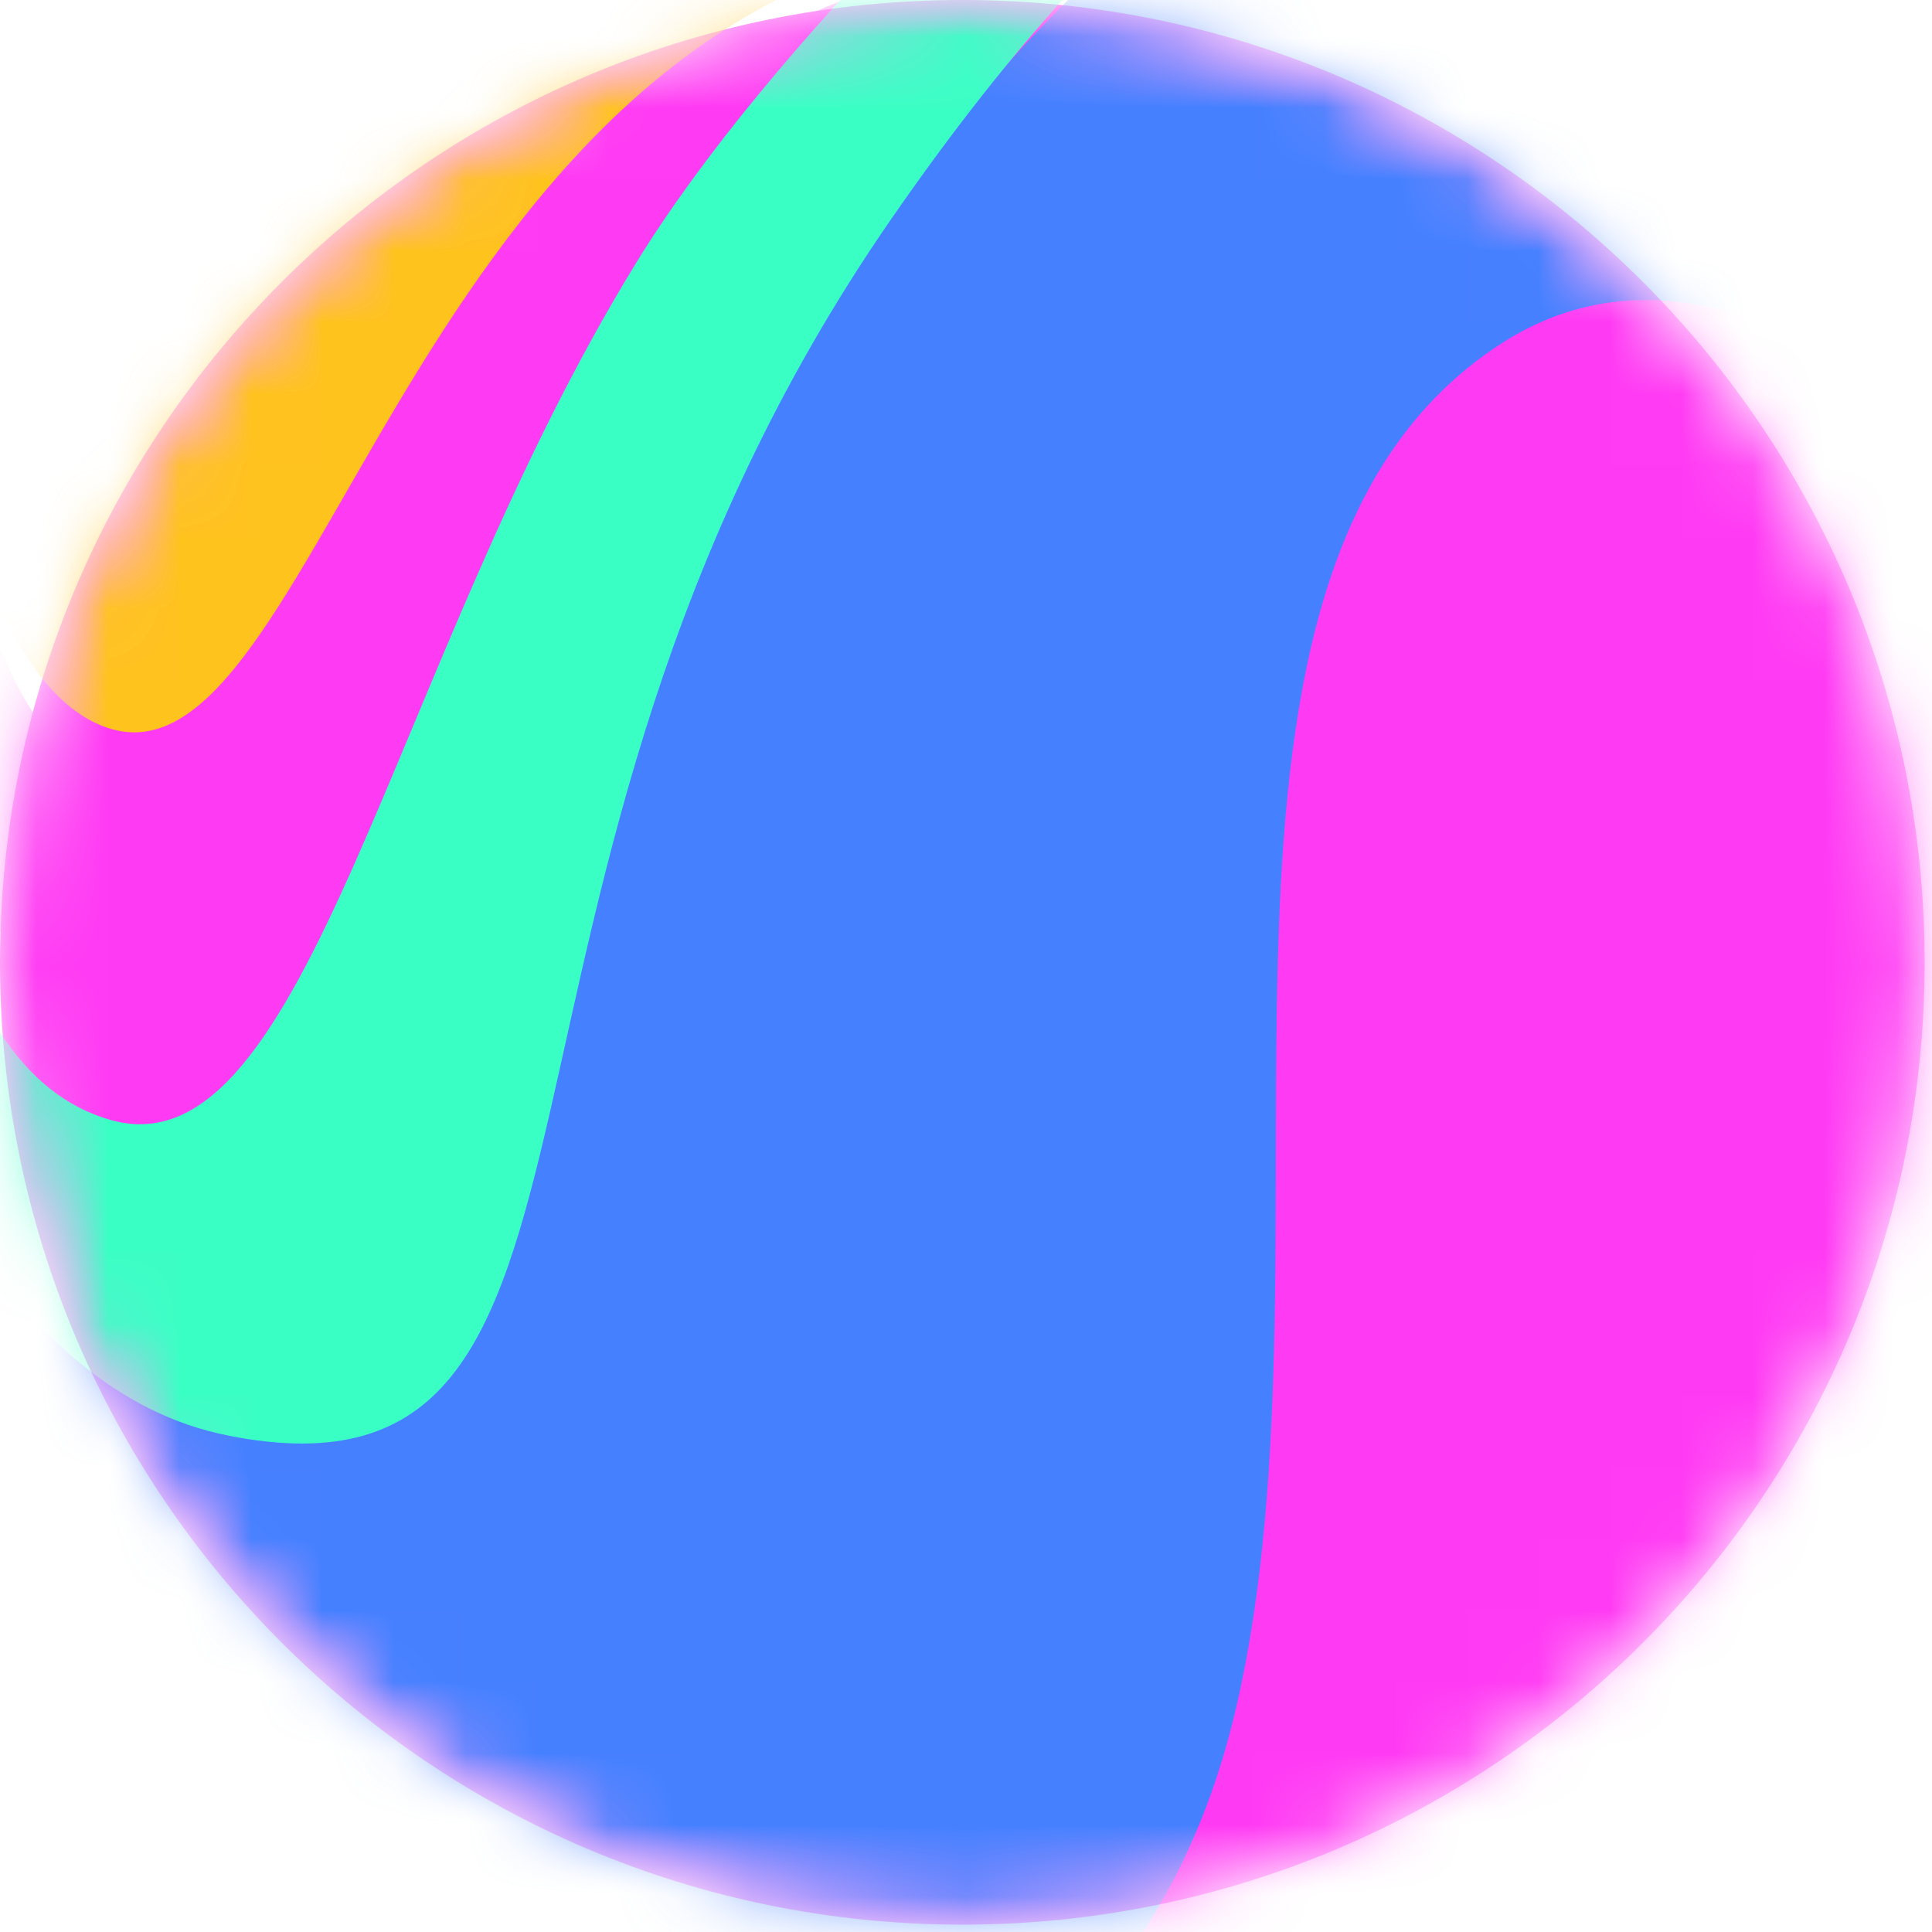 <svg width="27" height="27" viewBox="0 0 27 27" fill="none" xmlns="http://www.w3.org/2000/svg">
<mask id="mask0_389_1611" style="mask-type:luminance" maskUnits="userSpaceOnUse" x="0" y="0" width="27" height="27">
<path d="M13.449 0H13.448C6.021 0 0 6.021 0 13.448V13.449C0 20.876 6.021 26.897 13.448 26.897H13.449C20.876 26.897 26.897 20.876 26.897 13.449V13.448C26.897 6.021 20.876 0 13.449 0Z" fill="white"/>
</mask>
<g mask="url(#mask0_389_1611)">
<path d="M13.449 0H13.448C6.021 0 0 6.021 0 13.448V13.449C0 20.876 6.021 26.897 13.448 26.897H13.449C20.876 26.897 26.897 20.876 26.897 13.449V13.448C26.897 6.021 20.876 0 13.449 0Z" fill="#FF3AF3"/>
<mask id="mask1_389_1611" style="mask-type:alpha" maskUnits="userSpaceOnUse" x="0" y="0" width="27" height="27">
<path d="M13.449 26.896C20.876 26.896 26.897 20.876 26.897 13.448C26.897 6.021 20.876 0 13.449 0C6.021 0 0 6.02 0 13.448C0 20.875 6.021 26.896 13.449 26.896Z" fill="white"/>
</mask>
<g mask="url(#mask1_389_1611)">
<g filter="url(#filter0_f_389_1611)">
<path d="M21.167 4.448C24.572 2.224 28.313 6.55 31.144 8.123L37.244 27.065L17.494 38.76C12.764 37.03 -5.648 29.849 -1.819 30.2C3.54 30.69 15.285 33.064 17.494 23.458C18.998 16.913 16.324 7.613 21.167 4.448Z" fill="#FF3AF3"/>
</g>
<g filter="url(#filter1_f_389_1611)">
<path d="M20.958 4.816C24.362 2.592 28.104 6.917 30.935 8.49C32.574 3.693 35.787 -3.322 30.564 -3.745C22.642 -4.385 17.789 -4.688 12.025 3.502C5.978 12.095 9.093 20.22 3.363 19.107C-2.366 17.995 -3.568 4.884 -5.636 -0.542C-7.051 1.526 -10.786 12.522 -10.758 18.535C-10.731 24.548 -4.928 29.062 -2.028 30.568C3.33 31.058 15.076 33.433 17.284 23.827C18.789 17.282 16.115 7.981 20.958 4.816Z" fill="#4480FF"/>
</g>
<g filter="url(#filter2_f_389_1611)">
<path d="M1.348 10.111C-0.602 9.201 -1.105 4.212 -1.135 2.089C-1.195 -0.439 -0.587 -5.555 2.325 -5.798C5.238 -6.041 10.865 -2.574 13.313 -0.81C5.527 0.471 4.381 11.526 1.348 10.11V10.111Z" fill="#FFC31D"/>
</g>
<g filter="url(#filter3_f_389_1611)">
<path d="M8.918 4.242C5.714 9.55 4.648 16.29 2.094 15.576C-0.568 14.833 -0.742 9.446 -0.996 4.323C-1.048 3.741 -1.079 3.157 -1.089 2.573C-1.054 3.148 -1.025 3.733 -0.996 4.323C-0.778 6.78 -0.14 10.111 1.388 10.848C4.301 12.254 5.468 1.733 12.484 -0.229C17.096 -5.095 23.834 -10.203 26.534 -11.995C24.64 -8.669 19.391 -1.449 13.322 -0.417C13.04 -0.369 12.76 -0.306 12.484 -0.229C11.012 1.324 9.756 2.854 8.918 4.242Z" fill="#FF3AF3"/>
</g>
<g filter="url(#filter4_f_389_1611)">
<path d="M3.184 20.061C-2.944 18.848 -4.23 4.571 -6.441 -1.337C-6.934 -3.882 -7.133 -8.384 -3.99 -6.035C-0.06 -3.099 -3.583 14.242 1.562 15.656C4.302 16.41 5.444 9.295 8.88 3.691C12.594 -2.365 23.948 -10.953 27.77 -13.449L32.276 -4.824C23.805 -5.521 18.613 -5.851 12.45 3.068C5.981 12.425 9.312 21.273 3.184 20.062V20.061Z" fill="#3AFFC5"/>
</g>
</g>
</g>
<defs>
<filter id="filter0_f_389_1611" x="-4.357" y="1.807" width="43.619" height="38.971" filterUnits="userSpaceOnUse" color-interpolation-filters="sRGB">
<feFlood flood-opacity="0" result="BackgroundImageFix"/>
<feBlend mode="normal" in="SourceGraphic" in2="BackgroundImageFix" result="shape"/>
<feGaussianBlur stdDeviation="1.009" result="effect1_foregroundBlur_389_1611"/>
</filter>
<filter id="filter1_f_389_1611" x="-12.776" y="-6.053" width="48.218" height="39.255" filterUnits="userSpaceOnUse" color-interpolation-filters="sRGB">
<feFlood flood-opacity="0" result="BackgroundImageFix"/>
<feBlend mode="normal" in="SourceGraphic" in2="BackgroundImageFix" result="shape"/>
<feGaussianBlur stdDeviation="1.009" result="effect1_foregroundBlur_389_1611"/>
</filter>
<filter id="filter2_f_389_1611" x="-5.173" y="-9.844" width="22.52" height="24.113" filterUnits="userSpaceOnUse" color-interpolation-filters="sRGB">
<feFlood flood-opacity="0" result="BackgroundImageFix"/>
<feBlend mode="normal" in="SourceGraphic" in2="BackgroundImageFix" result="shape"/>
<feGaussianBlur stdDeviation="2.017" result="effect1_foregroundBlur_389_1611"/>
</filter>
<filter id="filter3_f_389_1611" x="-3.107" y="-14.013" width="31.659" height="31.659" filterUnits="userSpaceOnUse" color-interpolation-filters="sRGB">
<feFlood flood-opacity="0" result="BackgroundImageFix"/>
<feBlend mode="normal" in="SourceGraphic" in2="BackgroundImageFix" result="shape"/>
<feGaussianBlur stdDeviation="1.009" result="effect1_foregroundBlur_389_1611"/>
</filter>
<filter id="filter4_f_389_1611" x="-10.758" y="-17.483" width="47.068" height="41.691" filterUnits="userSpaceOnUse" color-interpolation-filters="sRGB">
<feFlood flood-opacity="0" result="BackgroundImageFix"/>
<feBlend mode="normal" in="SourceGraphic" in2="BackgroundImageFix" result="shape"/>
<feGaussianBlur stdDeviation="2.017" result="effect1_foregroundBlur_389_1611"/>
</filter>
</defs>
</svg>